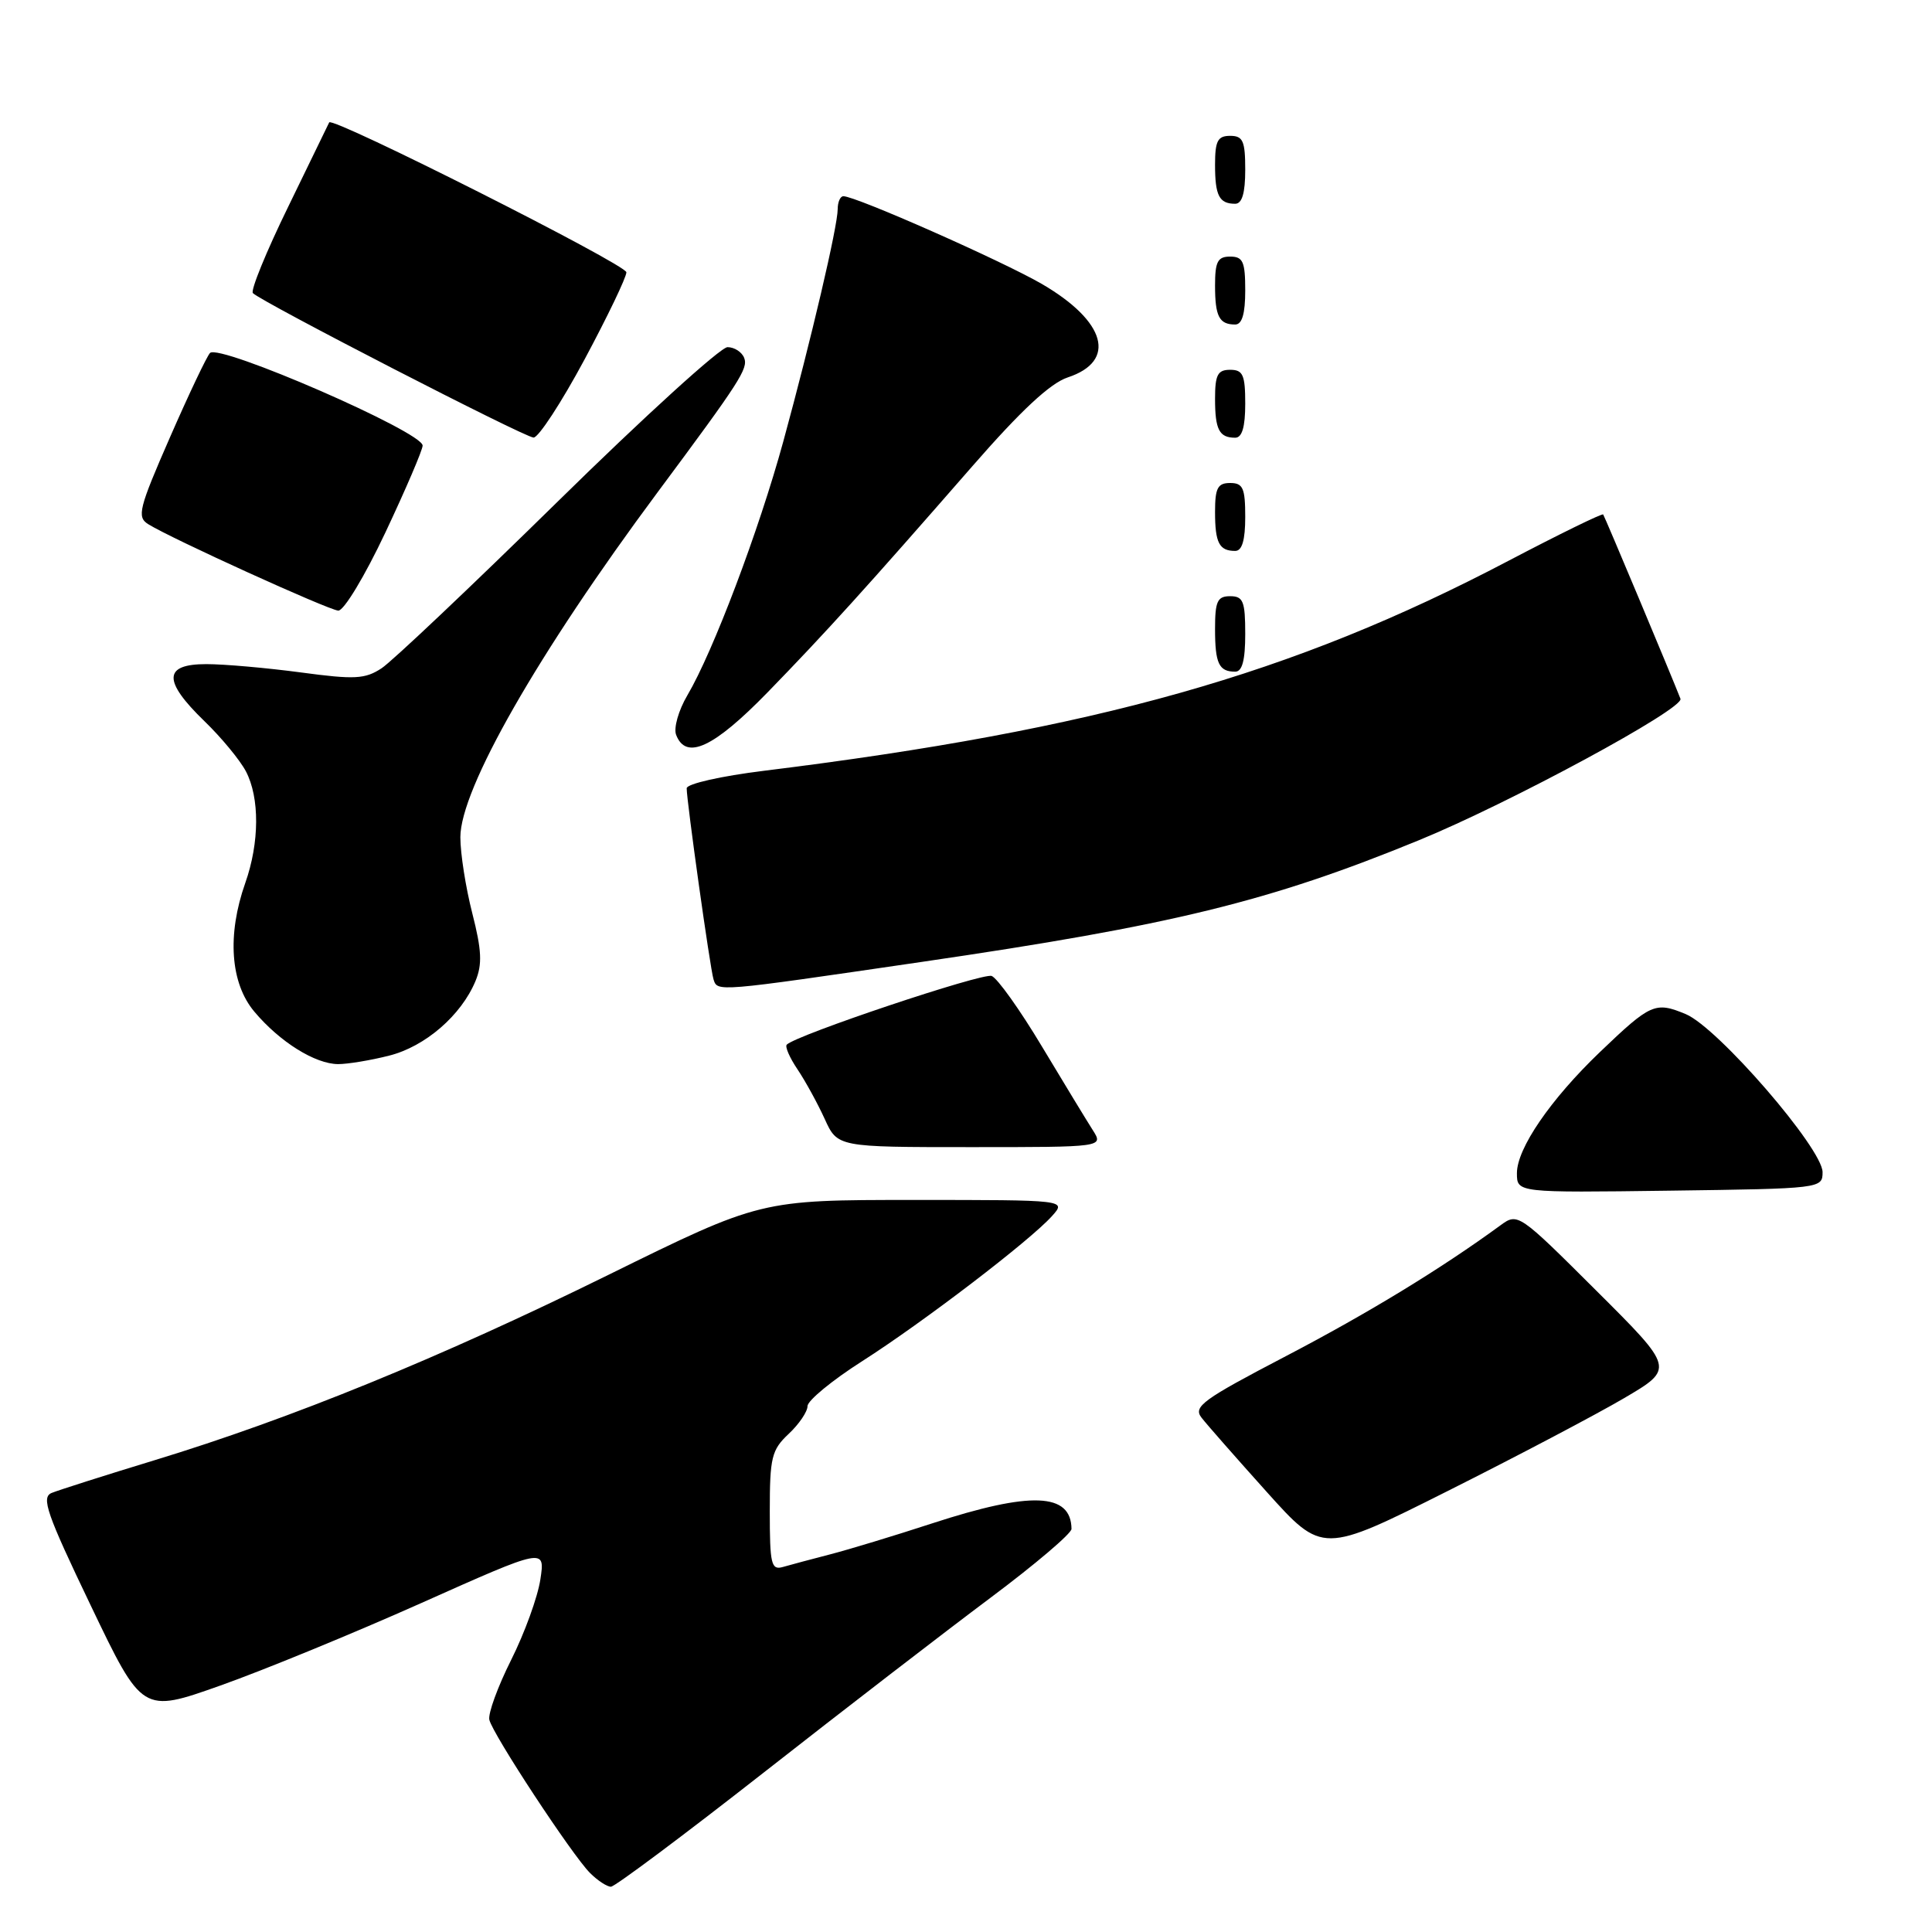 <?xml version="1.0" encoding="UTF-8" standalone="no"?>
<!DOCTYPE svg PUBLIC "-//W3C//DTD SVG 1.1//EN" "http://www.w3.org/Graphics/SVG/1.1/DTD/svg11.dtd" >
<svg xmlns="http://www.w3.org/2000/svg" xmlns:xlink="http://www.w3.org/1999/xlink" version="1.1" viewBox="0 0 256 256">
 <g >
 <path fill="currentColor"
d=" M 101.20 234.87 C 111.81 226.55 125.34 216.13 131.25 211.71 C 137.16 207.29 141.99 203.19 141.98 202.59 C 141.92 197.79 136.62 197.58 123.50 201.86 C 118.55 203.48 112.47 205.32 110.00 205.96 C 107.53 206.60 104.71 207.35 103.75 207.63 C 102.19 208.08 102.00 207.29 102.00 200.24 C 102.00 193.12 102.24 192.12 104.50 190.00 C 105.88 188.71 107.00 187.05 107.00 186.32 C 107.00 185.59 110.26 182.90 114.25 180.36 C 122.36 175.18 136.49 164.38 139.40 161.13 C 141.31 159.00 141.31 159.00 121.04 159.00 C 100.77 159.00 100.77 159.00 80.63 168.92 C 58.28 179.93 38.60 187.96 20.50 193.48 C 13.90 195.49 7.76 197.45 6.85 197.82 C 5.43 198.40 6.17 200.53 12.03 212.75 C 18.86 227.01 18.86 227.01 29.18 223.35 C 34.86 221.34 46.87 216.41 55.87 212.39 C 72.24 205.08 72.24 205.08 71.60 209.29 C 71.25 211.61 69.51 216.40 67.73 219.95 C 65.95 223.50 64.65 227.07 64.84 227.88 C 65.27 229.78 75.80 245.80 78.18 248.18 C 79.18 249.18 80.43 250.00 80.95 250.00 C 81.47 250.00 90.58 243.19 101.20 234.87 Z  M 215.19 185.27 C 221.88 181.34 221.88 181.34 211.51 171.01 C 201.23 160.76 201.11 160.68 198.82 162.36 C 190.94 168.12 181.31 173.99 170.40 179.69 C 159.33 185.47 158.07 186.39 159.21 187.85 C 159.91 188.76 163.81 193.19 167.86 197.70 C 175.23 205.90 175.23 205.90 191.86 197.55 C 201.01 192.96 211.51 187.43 215.19 185.27 Z  M 241.50 155.32 C 241.50 152.19 227.63 136.16 223.38 134.38 C 219.32 132.69 218.73 132.96 211.98 139.42 C 205.44 145.69 201.00 152.17 201.00 155.45 C 201.00 158.04 201.00 158.04 221.25 157.77 C 241.29 157.50 241.50 157.48 241.50 155.32 Z  M 144.80 149.75 C 144.01 148.51 140.98 143.53 138.07 138.68 C 135.16 133.82 132.16 129.61 131.40 129.32 C 130.21 128.87 105.53 137.13 104.25 138.42 C 103.99 138.68 104.63 140.15 105.67 141.69 C 106.71 143.24 108.33 146.19 109.27 148.25 C 110.97 152.00 110.97 152.00 128.60 152.00 C 146.23 152.00 146.23 152.00 144.80 149.75 Z  M 51.55 139.88 C 56.34 138.68 61.12 134.54 63.01 129.98 C 63.92 127.77 63.83 125.90 62.58 121.01 C 61.71 117.62 61.00 113.09 61.00 110.94 C 61.00 104.55 71.27 86.58 87.12 65.25 C 98.07 50.52 99.15 48.84 98.61 47.43 C 98.31 46.65 97.31 46.00 96.40 46.00 C 95.48 46.00 85.36 55.20 73.91 66.45 C 62.45 77.70 51.95 87.64 50.56 88.55 C 48.36 89.99 47.00 90.06 39.86 89.10 C 35.36 88.50 29.73 88.00 27.34 88.00 C 21.64 88.00 21.56 90.20 27.08 95.55 C 29.33 97.72 31.80 100.72 32.58 102.20 C 34.42 105.70 34.39 111.65 32.50 117.00 C 30.07 123.89 30.52 130.28 33.71 134.06 C 37.07 138.06 41.77 140.99 44.81 141.00 C 46.08 141.00 49.11 140.50 51.55 139.88 Z  M 122.05 127.47 C 155.31 122.61 168.19 119.46 188.00 111.34 C 200.02 106.42 223.18 93.90 222.67 92.59 C 221.48 89.53 212.64 68.45 212.43 68.17 C 212.29 68.00 206.63 70.77 199.84 74.33 C 171.20 89.37 145.24 96.69 101.25 102.13 C 95.56 102.83 91.00 103.86 90.99 104.45 C 90.98 106.11 94.10 128.36 94.54 129.75 C 95.08 131.44 94.71 131.47 122.05 127.47 Z  M 101.70 91.75 C 109.43 83.80 114.73 77.95 128.82 61.80 C 135.27 54.40 139.17 50.77 141.48 50.01 C 148.02 47.85 146.57 42.59 138.06 37.63 C 132.84 34.60 113.39 25.99 111.75 26.00 C 111.34 26.00 111.00 26.77 111.00 27.70 C 111.00 29.98 107.49 44.96 103.79 58.50 C 100.55 70.33 94.50 86.34 91.07 92.15 C 89.91 94.12 89.24 96.47 89.59 97.37 C 90.90 100.78 94.56 99.08 101.70 91.75 Z  M 165.00 84.00 C 165.00 79.67 164.73 79.00 163.00 79.00 C 161.31 79.00 161.00 79.67 161.00 83.33 C 161.00 87.92 161.51 89.00 163.67 89.00 C 164.60 89.00 165.00 87.50 165.00 84.00 Z  M 51.07 70.55 C 53.78 64.80 56.00 59.62 56.00 59.04 C 56.00 57.23 29.08 45.52 27.83 46.77 C 27.42 47.18 25.03 52.21 22.52 57.95 C 18.39 67.39 18.12 68.50 19.63 69.45 C 22.64 71.34 43.47 80.81 44.82 80.91 C 45.55 80.96 48.33 76.36 51.07 70.55 Z  M 165.00 68.50 C 165.00 64.67 164.70 64.00 163.00 64.00 C 161.35 64.00 161.00 64.67 161.00 67.83 C 161.00 71.93 161.55 73.00 163.67 73.00 C 164.58 73.00 165.00 71.58 165.00 68.50 Z  M 77.45 47.64 C 80.50 41.95 83.00 36.74 83.00 36.08 C 83.00 35.06 43.96 15.37 43.62 16.22 C 43.55 16.37 41.11 21.39 38.20 27.37 C 35.28 33.34 33.17 38.51 33.51 38.84 C 34.71 40.04 69.52 57.96 70.70 57.98 C 71.35 57.99 74.39 53.34 77.45 47.64 Z  M 165.00 53.50 C 165.00 49.67 164.70 49.00 163.00 49.00 C 161.35 49.00 161.00 49.67 161.00 52.83 C 161.00 56.93 161.55 58.00 163.67 58.00 C 164.58 58.00 165.00 56.58 165.00 53.50 Z  M 165.00 38.50 C 165.00 34.67 164.70 34.00 163.00 34.00 C 161.35 34.00 161.00 34.67 161.00 37.83 C 161.00 41.93 161.55 43.00 163.67 43.00 C 164.58 43.00 165.00 41.58 165.00 38.50 Z  M 165.00 22.50 C 165.00 18.67 164.70 18.00 163.00 18.00 C 161.35 18.00 161.00 18.67 161.00 21.83 C 161.00 25.93 161.55 27.00 163.67 27.00 C 164.58 27.00 165.00 25.58 165.00 22.50 Z "/>
</g>
</svg>